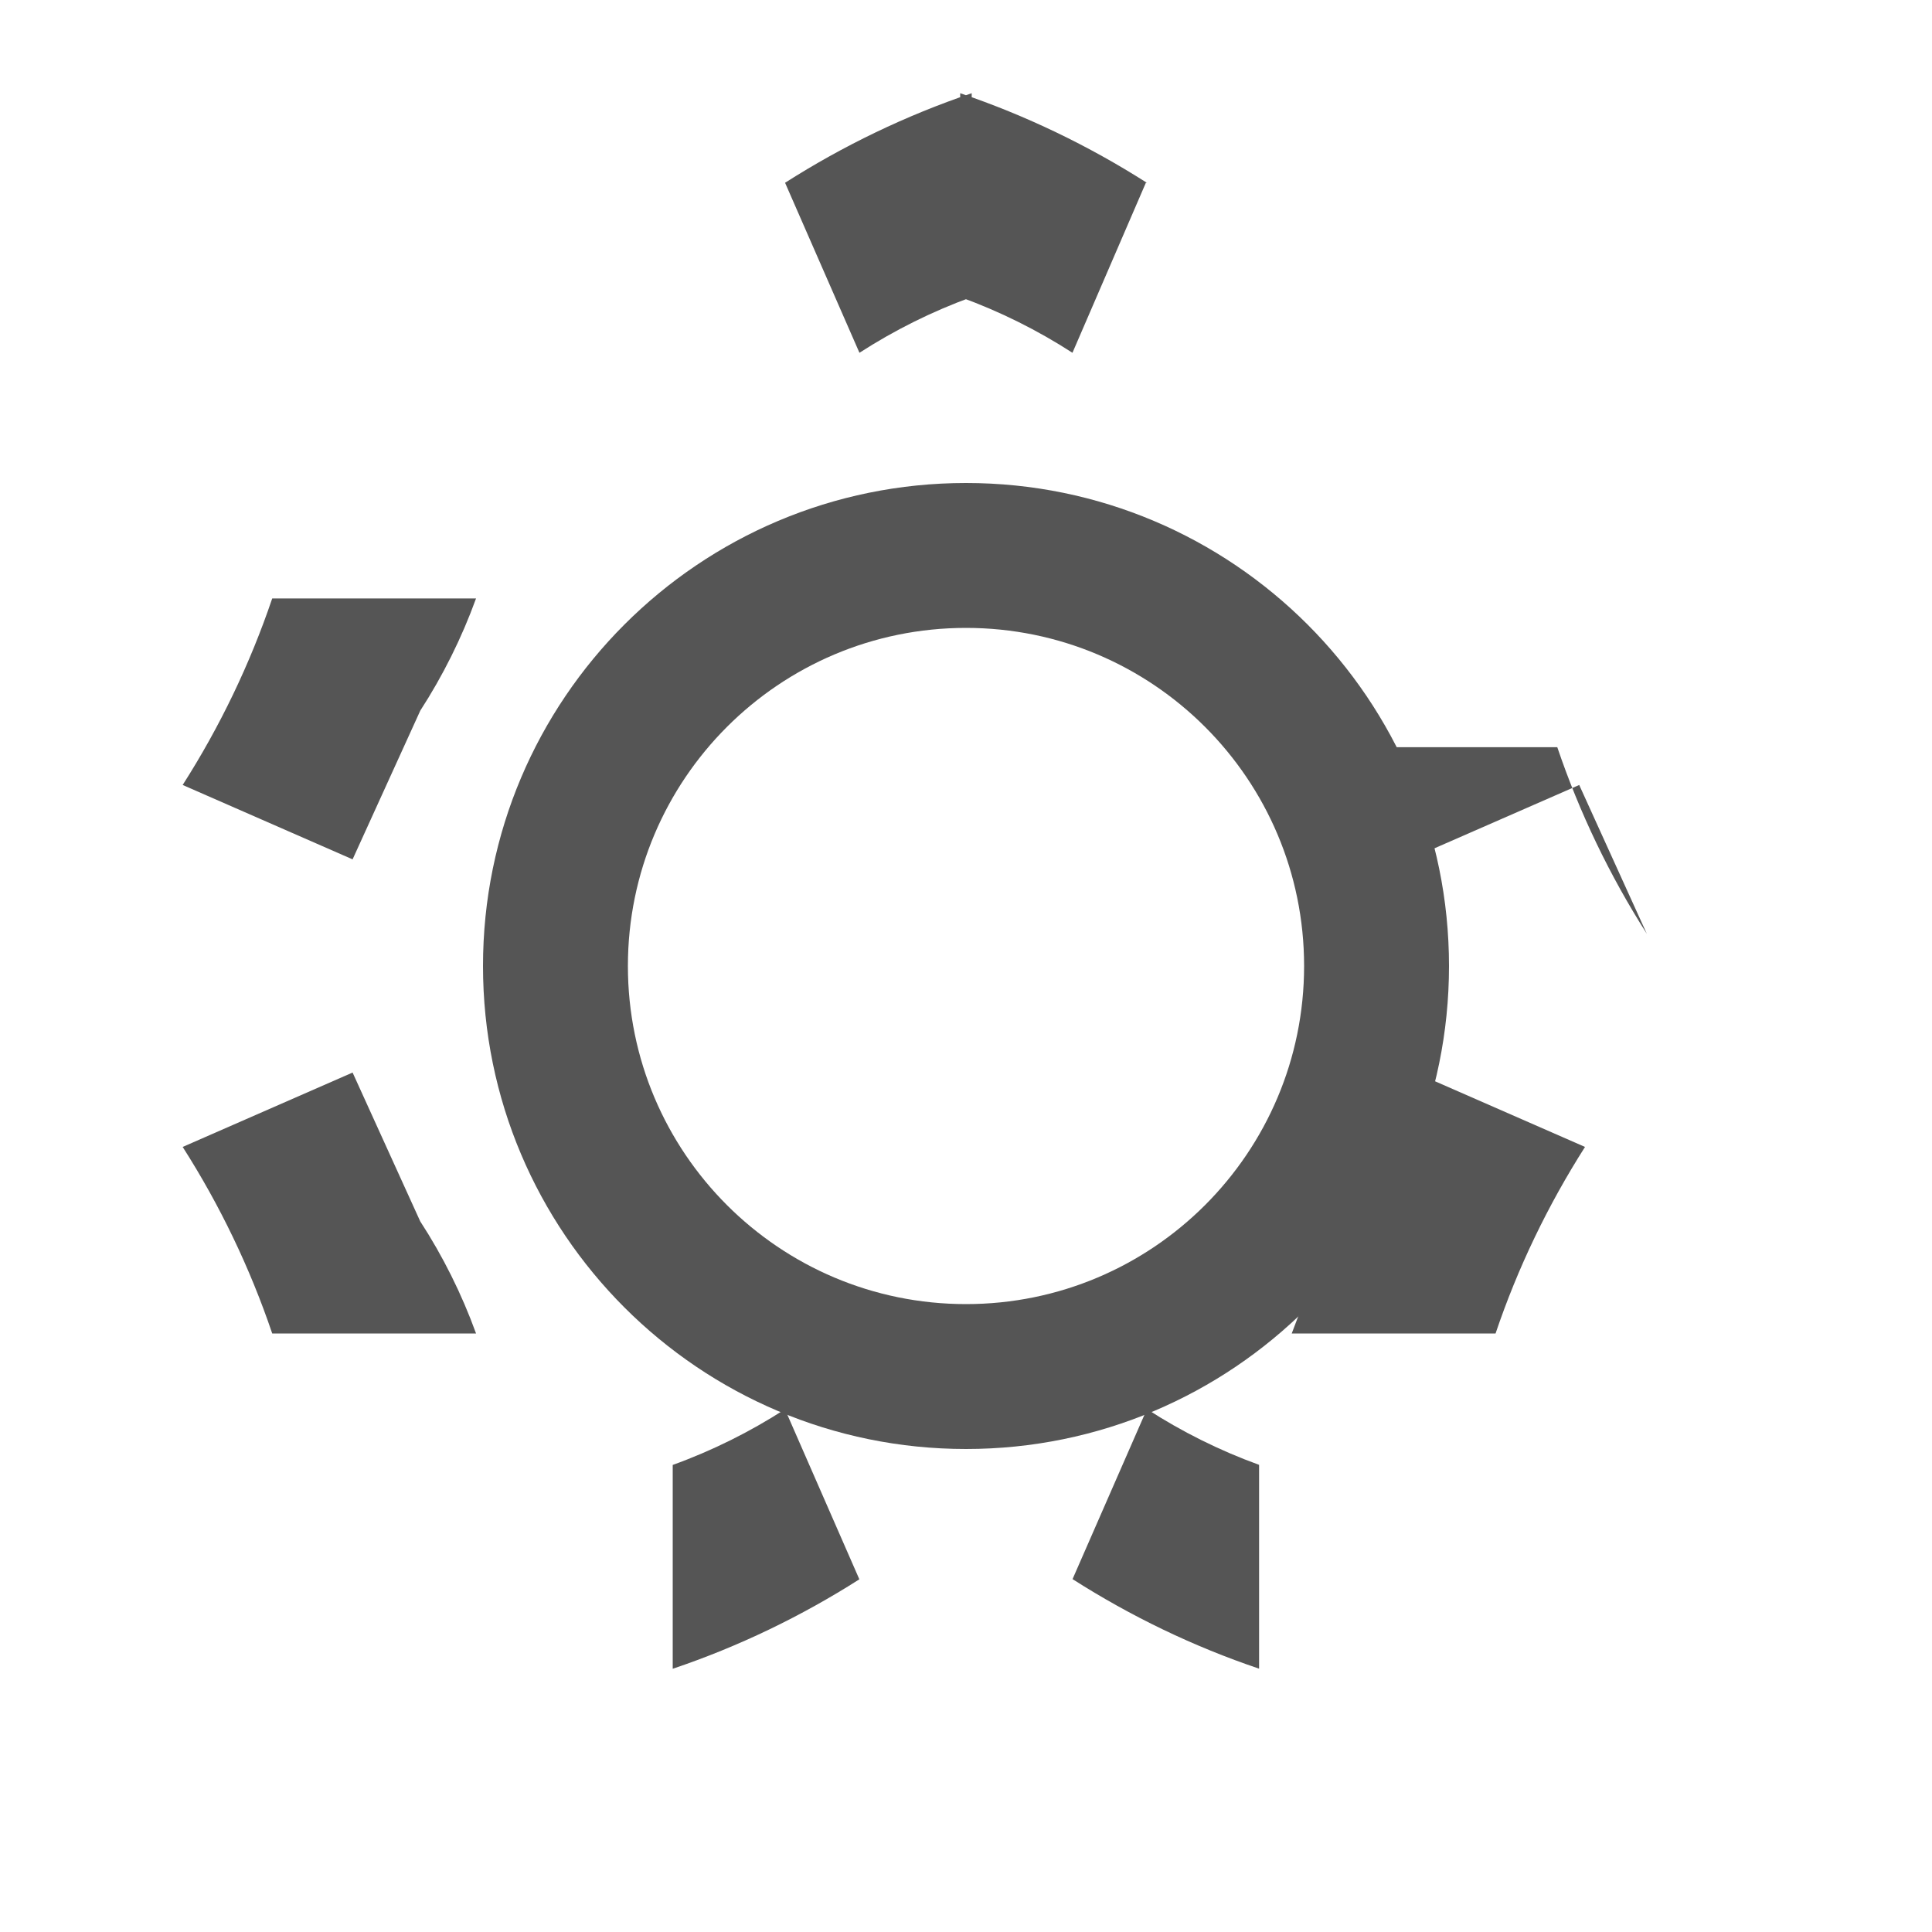 <?xml version="1.0" encoding="UTF-8"?>
<svg width="20px" height="20px" viewBox="0 0 20 20" version="1.1" xmlns="http://www.w3.org/2000/svg">
    <g stroke="none" stroke-width="1" fill="none" fill-rule="evenodd">
        <path d="M10,13.5 C11.933,13.5 13.5,11.933 13.5,10 C13.5,8.067 11.933,6.5 10,6.5 C8.067,6.5 6.5,8.067 6.5,10 C6.5,11.933 8.067,13.5 10,13.5 Z M10,15 C7.239,15 5,12.761 5,10 C5,7.239 7.239,5 10,5 C12.761,5 15,7.239 15,10 C15,12.761 12.761,15 10,15 Z" fill="#555555" fill-rule="nonzero"></path>
        <path d="M8.127,1.892 C8.731,1.507 9.379,1.195 10.059,0.965 L10.059,3.075 C9.648,3.224 9.258,3.419 8.897,3.652 L8.127,1.892 Z M3.65,8.896 L1.891,8.126 C2.276,7.523 2.588,6.874 2.818,6.195 L4.928,6.195 C4.779,6.606 4.584,6.996 4.351,7.356 L3.65,8.896 Z M11.862,1.892 L11.102,3.652 C10.742,3.419 10.351,3.224 9.94,3.075 L9.94,0.965 C10.619,1.195 11.268,1.507 11.872,1.892 L11.862,1.892 Z M16.348,8.126 L14.588,8.896 C14.355,8.536 14.16,8.146 14.011,7.735 L16.121,7.735 C16.351,8.414 16.663,9.063 17.048,9.667 L16.348,8.126 Z M8.126,14.589 L8.896,16.349 C8.293,16.733 7.644,17.046 6.964,17.275 L6.964,15.165 C7.376,15.016 7.766,14.821 8.126,14.589 Z M11.103,16.347 L11.873,14.587 C12.233,14.82 12.623,15.015 13.034,15.164 L13.034,17.274 C12.355,17.045 11.706,16.732 11.103,16.347 Z M3.65,11.103 L4.35,12.643 C4.584,13.003 4.779,13.393 4.928,13.804 L2.818,13.804 C2.588,13.125 2.276,12.476 1.891,11.873 L3.65,11.103 Z M14.649,11.103 L16.408,11.873 C16.024,12.476 15.711,13.125 15.482,13.804 L13.372,13.804 C13.521,13.393 13.716,13.003 13.949,12.643 L14.649,11.103 Z" fill="#555555" fill-rule="nonzero"></path>
    </g>
</svg>
